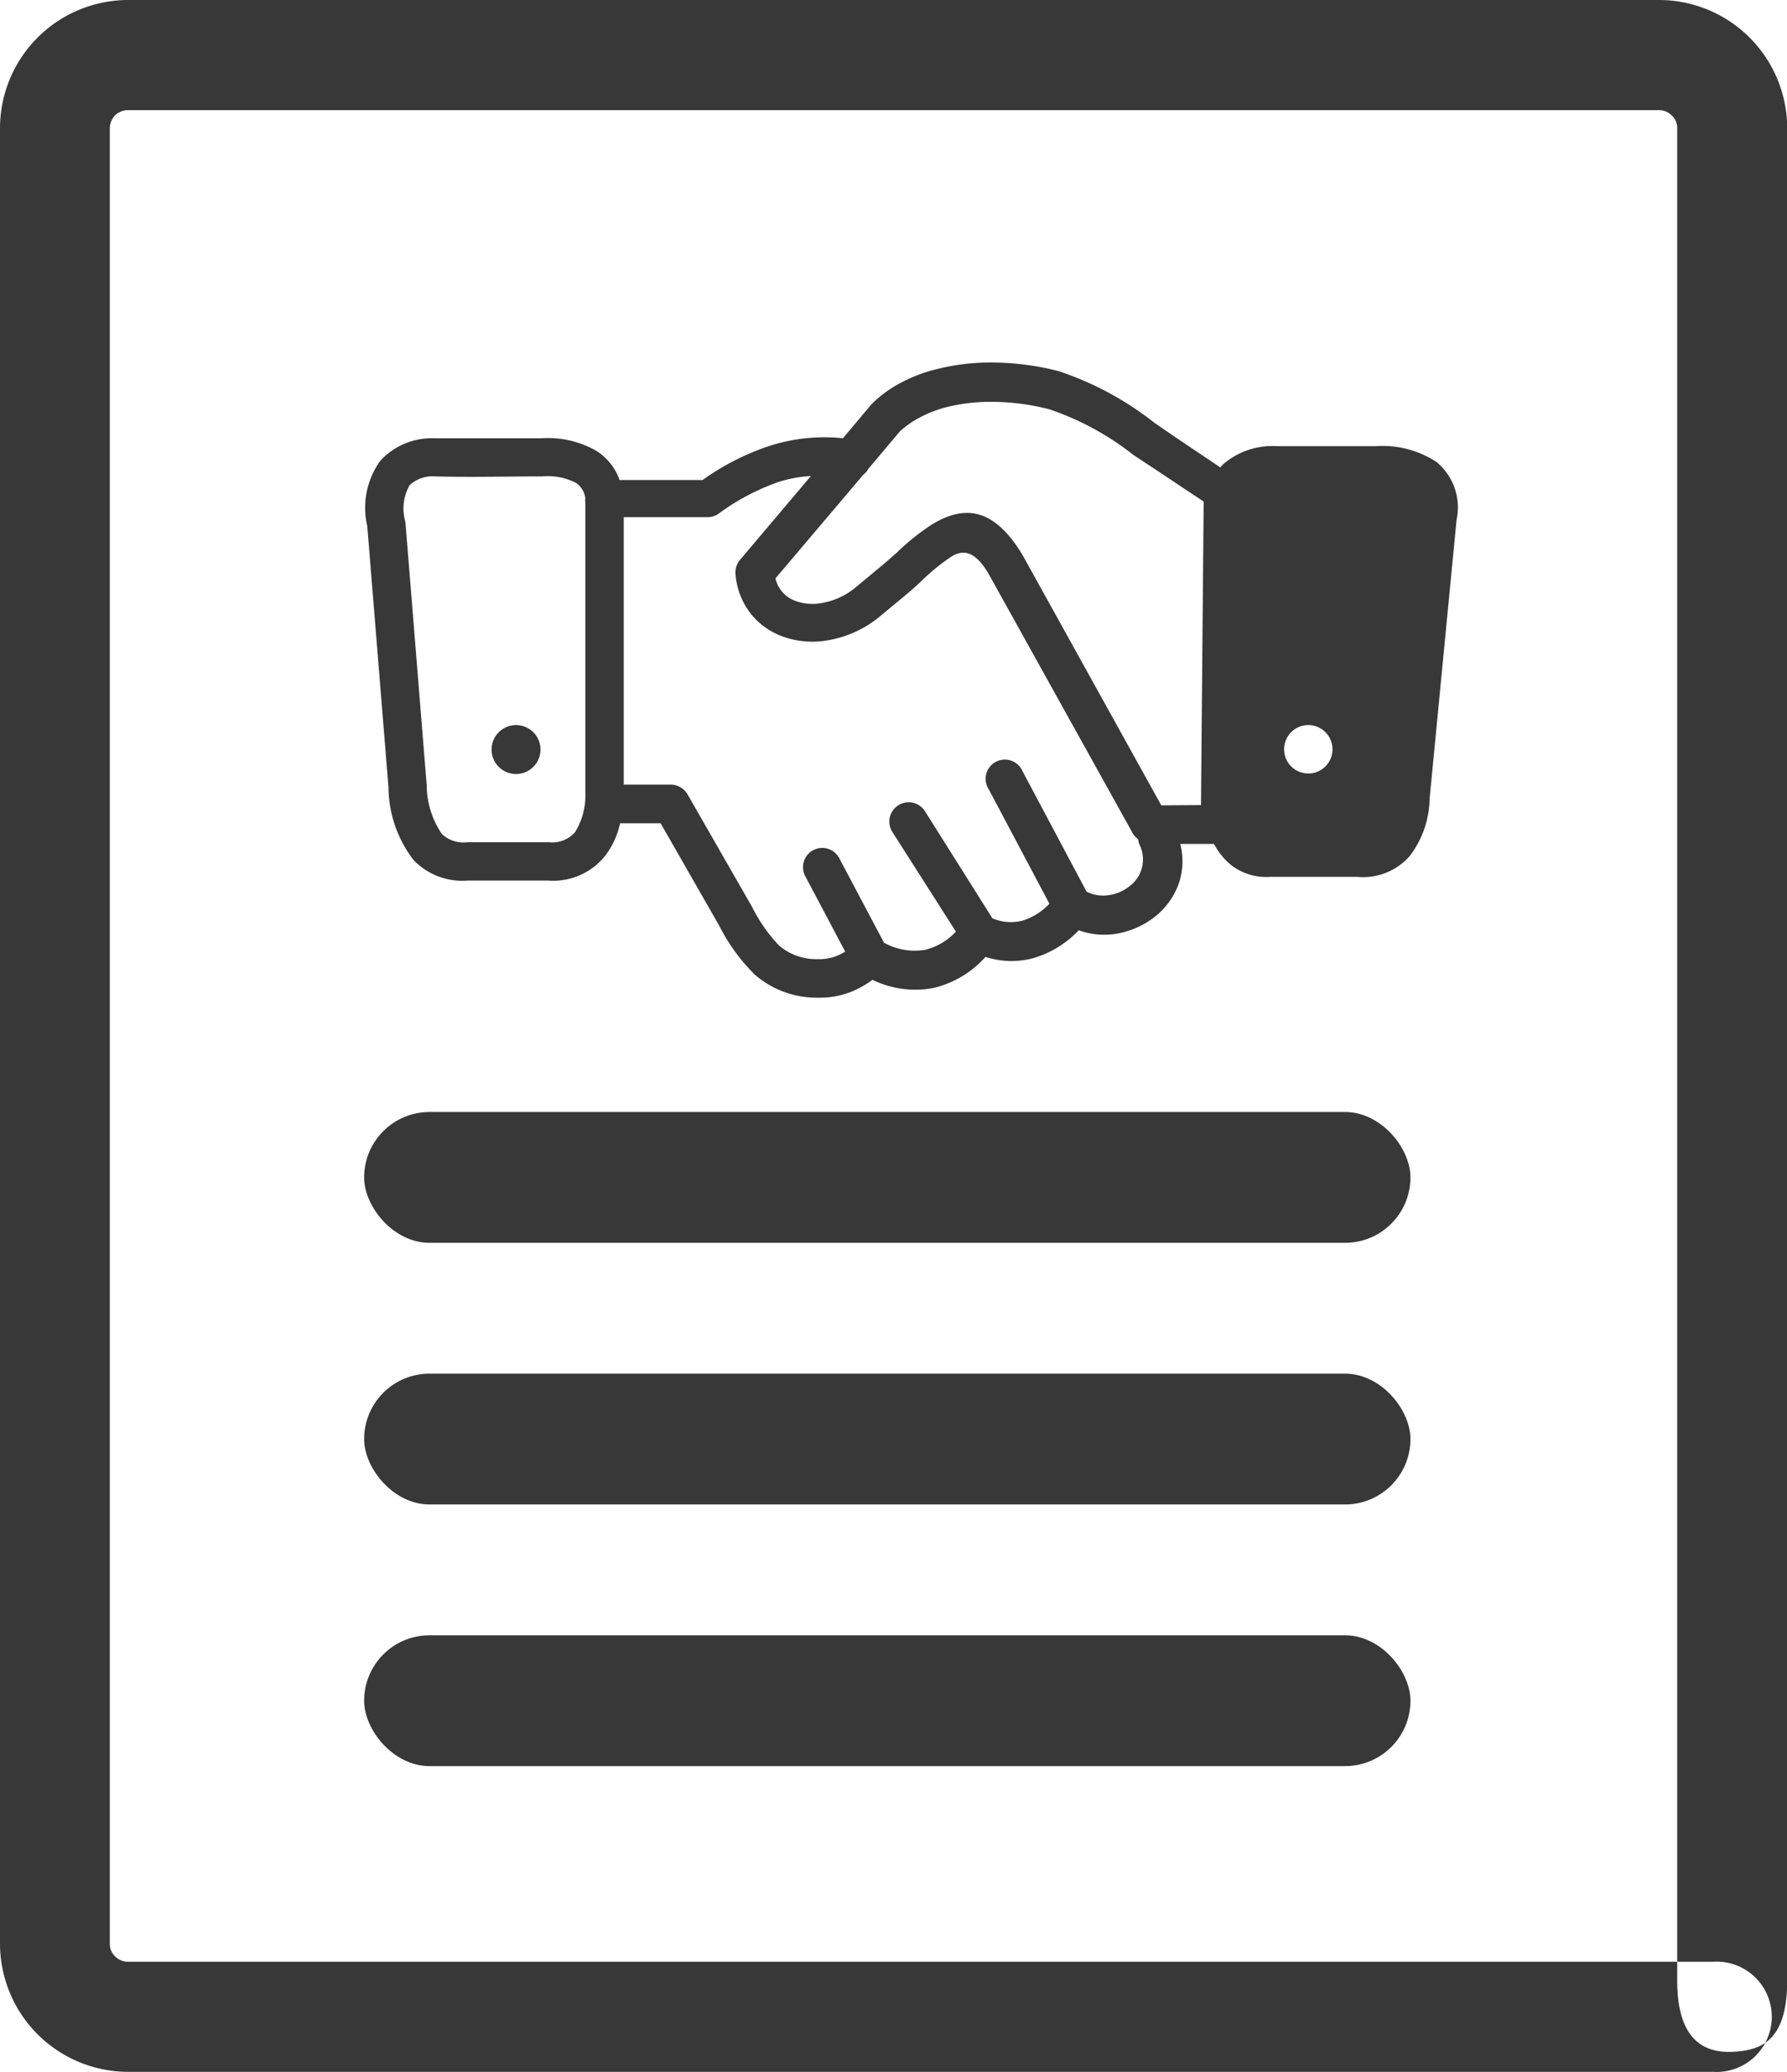 <svg xmlns="http://www.w3.org/2000/svg" width="27.326" height="31.679" viewBox="0 0 27.326 31.679"><g transform="translate(-1765.432 -176)"><path d="M6.2,7.991l.325,4.014a1.341,1.341,0,0,0,.232.745.479.479,0,0,0,.389.126H8.394a.461.461,0,0,0,.4-.155,1.067,1.067,0,0,0,.157-.606V7.692a.222.222,0,0,1,0-.072h0a.335.335,0,0,0-.142-.237.941.941,0,0,0-.516-.1c-.544,0-1.1.015-1.642,0a.516.516,0,0,0-.387.134.719.719,0,0,0-.067.552v.021Zm20,22a.843.843,0,1,1,0,1.683H1.959A1.962,1.962,0,0,1,0,29.718V1.959A1.962,1.962,0,0,1,1.959,0h23.4a1.962,1.962,0,0,1,1.97,1.959V30.278c0,.918-.394,1.06-.8,1.088s-.882-.111-.882-1.088V1.959a.258.258,0,0,0-.082-.193.276.276,0,0,0-.193-.082H1.959a.286.286,0,0,0-.2.08.291.291,0,0,0-.08.2V29.716a.258.258,0,0,0,.082.193.276.276,0,0,0,.2.082ZM18.659,7.146a.549.549,0,0,1,.067-.067,1.152,1.152,0,0,1,.8-.258h1.513a1.5,1.5,0,0,1,.925.24.9.9,0,0,1,.309.887l-.412,4.261a1.477,1.477,0,0,1-.309.884.949.949,0,0,1-.8.312H19.422a.874.874,0,0,1-.6-.183,1.047,1.047,0,0,1-.258-.32h-.516a1.06,1.06,0,0,1-.015.583,1.134,1.134,0,0,1-.374.531,1.31,1.31,0,0,1-.583.258,1.145,1.145,0,0,1-.58-.052,1.57,1.57,0,0,1-.691.425,1.289,1.289,0,0,1-.735-.018,1.547,1.547,0,0,1-.791.474,1.49,1.49,0,0,1-.938-.124,1.439,1.439,0,0,1-.3.173,1.289,1.289,0,0,1-.531.1,1.436,1.436,0,0,1-.972-.356,2.836,2.836,0,0,1-.536-.737l-.9-1.573H9.482a1.255,1.255,0,0,1-.224.492,1.016,1.016,0,0,1-.876.384H7.151a1.031,1.031,0,0,1-.828-.315,1.848,1.848,0,0,1-.382-1.078v-.026l-.325-4a1.23,1.23,0,0,1,.2-1A1.07,1.07,0,0,1,6.625,6.7H8.291a1.477,1.477,0,0,1,.828.193.864.864,0,0,1,.356.446h1.268a3.826,3.826,0,0,1,1.005-.516A2.74,2.74,0,0,1,12.89,6.7l.433-.516.026-.026a1.846,1.846,0,0,1,.443-.315,2.3,2.3,0,0,1,.534-.2,3.351,3.351,0,0,1,.9-.1,4.107,4.107,0,0,1,.962.131h0a4.8,4.8,0,0,1,1.464.789l.33.227.657.441Zm-5.736,7.4-.606-1.145a.294.294,0,1,1,.518-.278l.683,1.289a.967.967,0,0,0,.632.108.944.944,0,0,0,.467-.278l-.972-1.524a.294.294,0,0,1,.5-.315l1.031,1.637a.719.719,0,0,0,.461.034.959.959,0,0,0,.41-.258l-.928-1.75a.294.294,0,1,1,.516-.278l.98,1.843a.557.557,0,0,0,.353.052.65.65,0,0,0,.307-.137.51.51,0,0,0,.152-.629.258.258,0,0,1-.023-.088.307.307,0,0,1-.1-.121L15.114,8.767c-.209-.353-.392-.366-.565-.258a3.094,3.094,0,0,0-.451.366c-.09.085-.183.168-.273.242l-.389.322a1.686,1.686,0,0,1-.9.366,1.338,1.338,0,0,1-.575-.077,1.1,1.1,0,0,1-.472-.335,1.116,1.116,0,0,1-.242-.621.3.3,0,0,1,.088-.235L12.4,7.277a2.062,2.062,0,0,0-.487.088,3.521,3.521,0,0,0-.91.477.284.284,0,0,1-.183.064H9.538v4.089h.724a.3.3,0,0,1,.258.16l.98,1.709a2.421,2.421,0,0,0,.415.593.879.879,0,0,0,.6.206.691.691,0,0,0,.291-.054.822.822,0,0,0,.116-.059Zm5.442-2.238.041-4.64-.732-.487-.34-.224a4.3,4.3,0,0,0-1.289-.7h0a3.555,3.555,0,0,0-.82-.113,2.8,2.8,0,0,0-.75.08,1.851,1.851,0,0,0-.407.157,1.4,1.4,0,0,0-.307.214l-.485.575a.271.271,0,0,1-.075.088L11.858,8.842a.477.477,0,0,0,.315.348.753.753,0,0,0,.32.039,1.1,1.1,0,0,0,.58-.24l.379-.315c.088-.07.17-.147.258-.222a3.573,3.573,0,0,1,.547-.438c.467-.281.925-.281,1.377.467l2.124,3.831ZM7.894,11.085a.374.374,0,1,1-.267.109.376.376,0,0,1,.267-.109Zm12.116,0a.37.37,0,1,1-.008,0Z" transform="translate(1765.432 176)" fill="#383838" fill-rule="evenodd"/><rect width="16" height="2" rx="1" transform="translate(1771 193)" fill="#383838"/><rect width="16" height="2" rx="1" transform="translate(1771 197)" fill="#383838"/><rect width="16" height="2" rx="1" transform="translate(1771 201)" fill="#383838"/></g></svg>